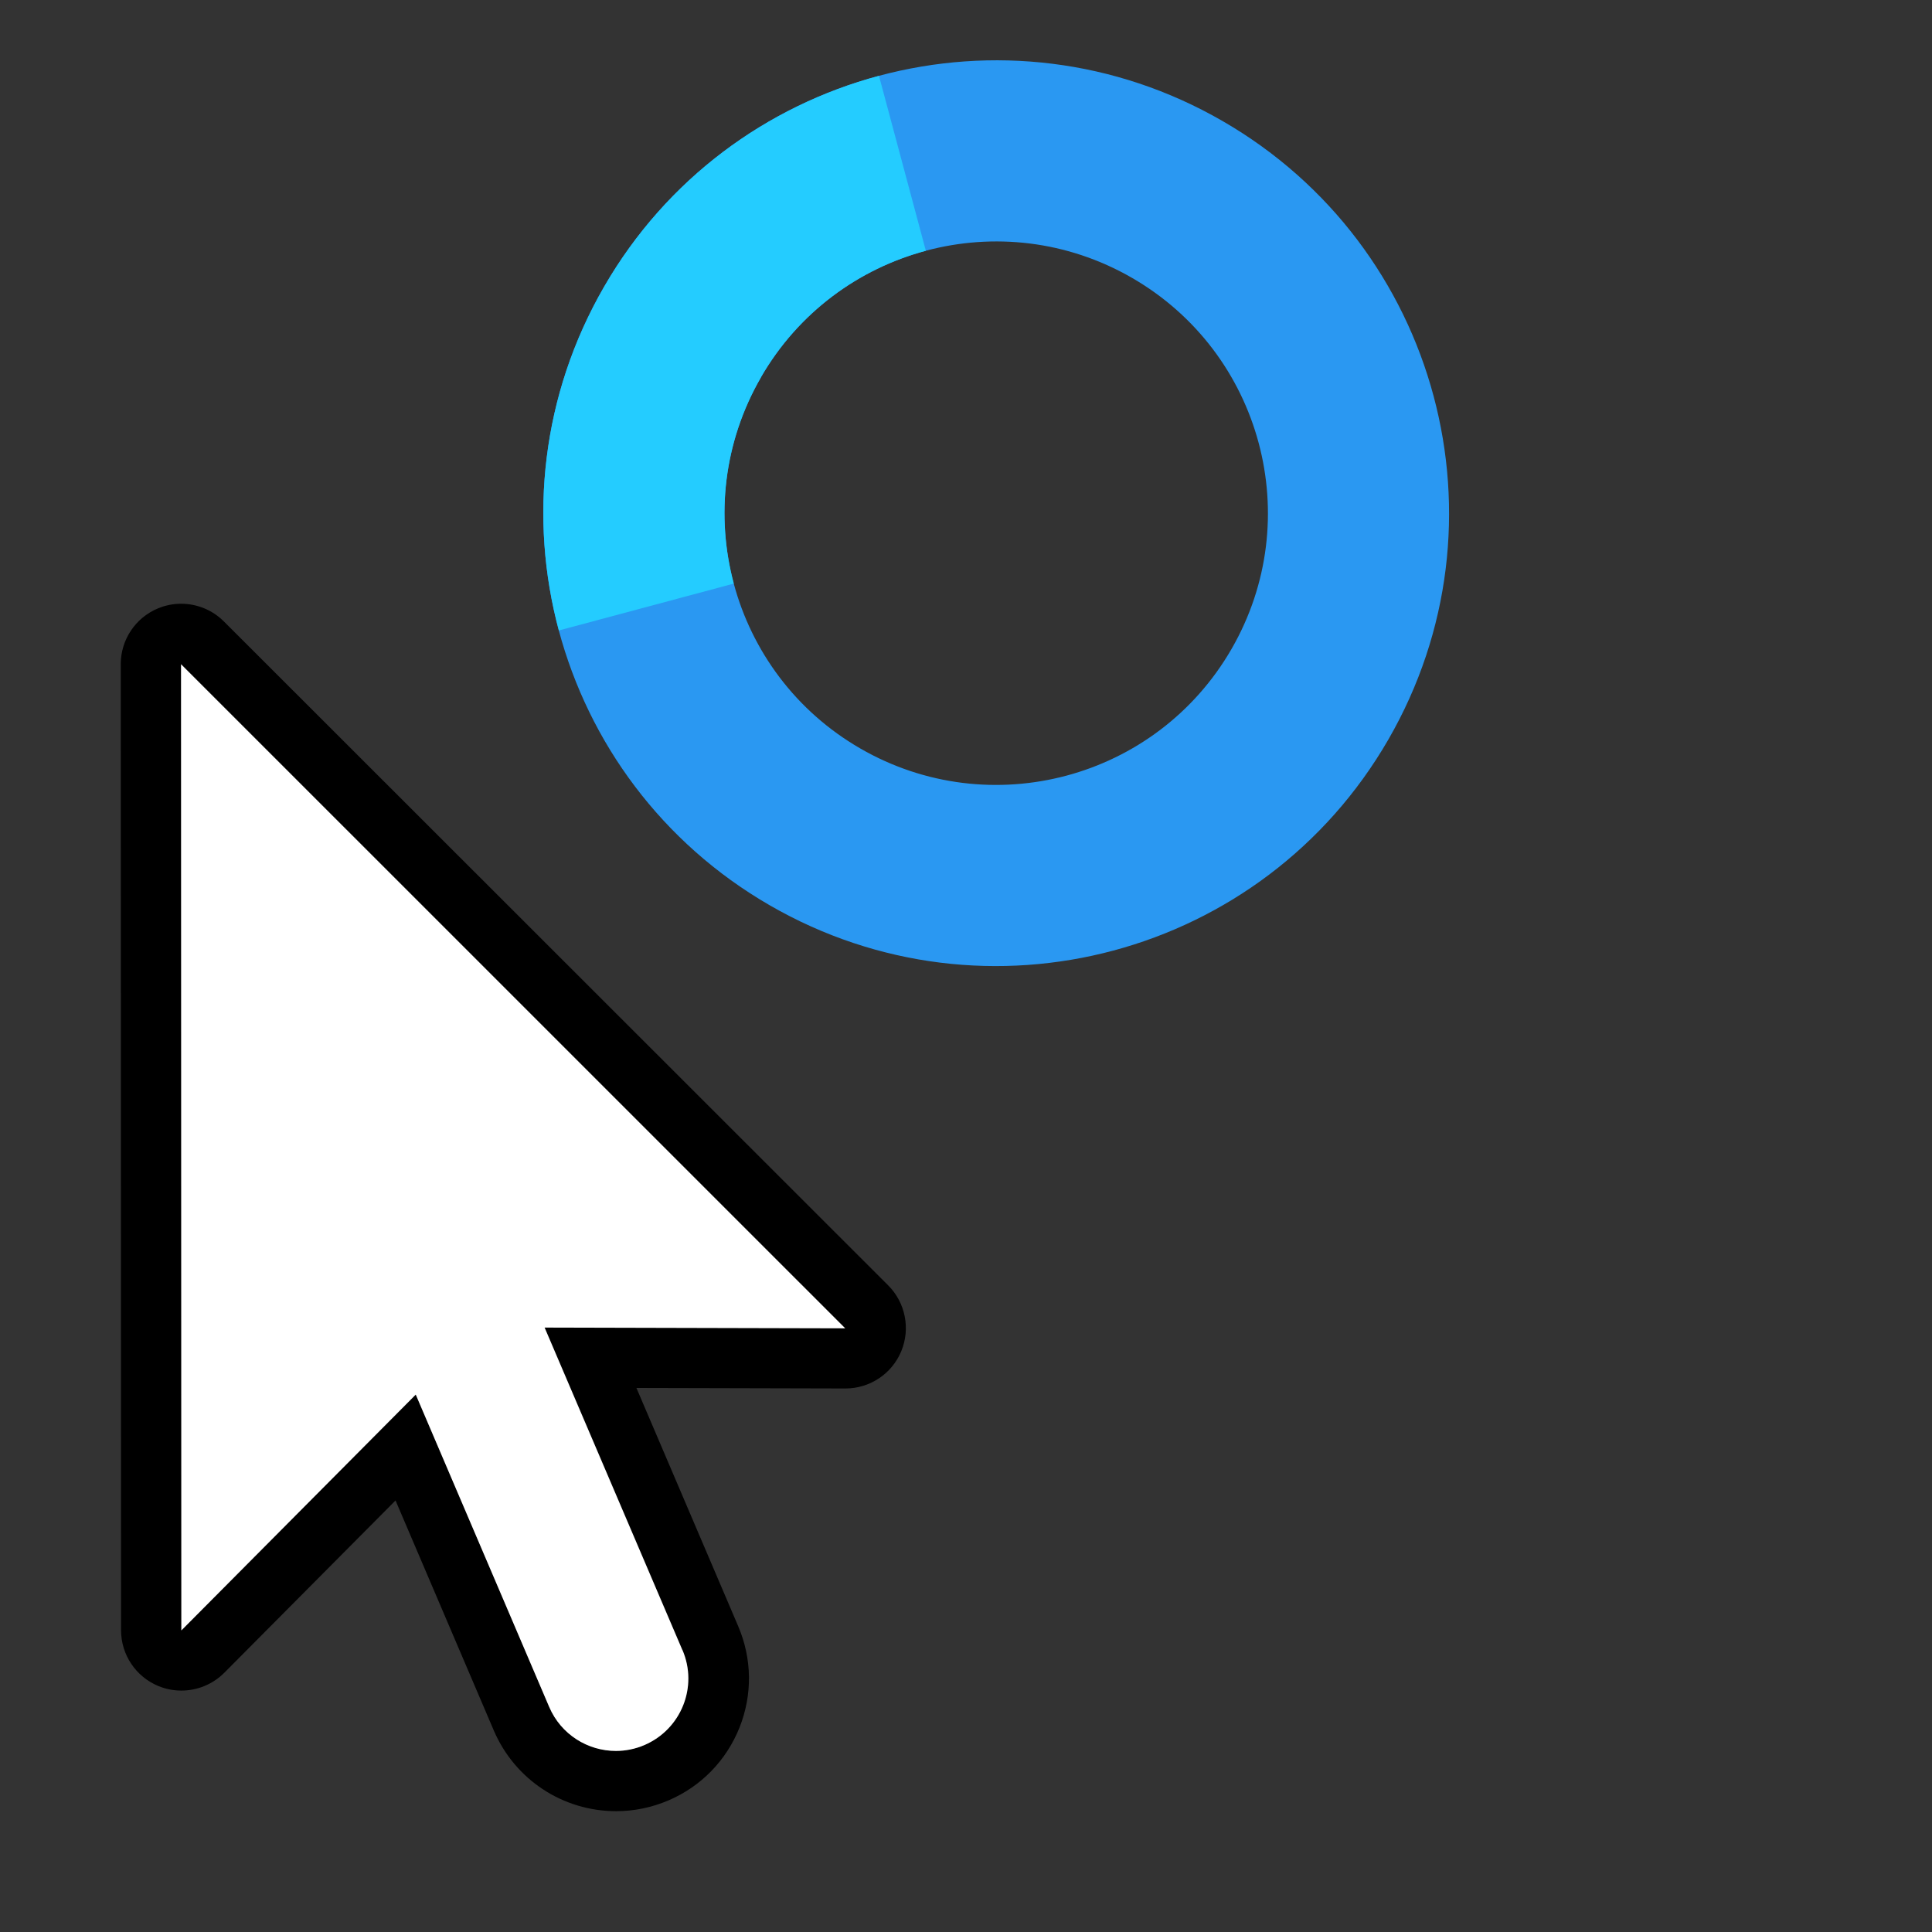 <?xml version="1.0" encoding="UTF-8"?>
<svg id="Layer_1" data-name="Layer 1" xmlns="http://www.w3.org/2000/svg" viewBox="0 0 256 256">
  <rect x="0" y="0" width="256" height="256" fill="#333333" stroke="none"/>
  <defs>
    <style>
      .cls-1 {
        fill: #fff;
      }

      .cls-2 {
        fill: none;
      }

      .cls-3 {
        fill: #24ccff;
      }

      .cls-4 {
        fill: #2a98f2;
      }
    </style>
  </defs>
  <g>
    <path class="cls-4" d="M80.04,38c-16.57,28.7-6.74,65.39,21.96,81.96s65.39,6.74,81.96-21.96c16.57-28.7,6.74-65.39-21.96-81.96s-65.39-6.74-81.96,21.96ZM163.18,86c-9.94,17.22-31.96,23.12-49.18,13.18-17.22-9.94-23.12-31.96-13.18-49.18,9.94-17.22,31.96-23.12,49.18-13.18,17.22,9.94,23.12,31.96,13.18,49.18Z"/>
    <g>
      <path class="cls-2" d="M122.68,33.23c8.9-2.38,18.71-1.37,27.32,3.6,17.22,9.94,23.12,31.96,13.18,49.18-9.94,17.22-31.96,23.12-49.18,13.18-8.61-4.97-14.39-12.96-16.77-21.86l-23.18,6.21c3.97,14.83,13.61,28.15,27.96,36.43,28.7,16.57,65.39,6.74,81.96-21.96s6.74-65.39-21.96-81.96c-14.35-8.28-30.7-9.97-45.53-5.99l6.21,23.18Z"/>
      <path class="cls-3" d="M100.82,50c4.97-8.61,12.96-14.39,21.86-16.77l-6.21-23.18c-14.83,3.97-28.15,13.61-36.43,27.96-8.28,14.35-9.97,30.7-5.99,45.53l23.18-6.21c-2.38-8.9-1.37-18.71,3.6-27.32Z"/>
    </g>
  </g>
  <g>
    <path d="M24,88l88,87.99-39.83-.1,18.26,42.74c2.09,4.87-.17,10.5-5.04,12.59-1.23.53-2.52.78-3.78.78-3.73,0-7.27-2.18-8.83-5.81l-17.69-41.41-31.06,31.25-.04-128.02M24,80c-1.03,0-2.07.2-3.06.61-2.99,1.24-4.94,4.16-4.94,7.39l.04,128.02c0,3.24,1.96,6.16,4.95,7.39.99.41,2.02.6,3.05.6,2.09,0,4.14-.82,5.68-2.36l22.69-22.83,13.03,30.5c2.79,6.49,9.14,10.67,16.19,10.67,2.39,0,4.72-.48,6.93-1.42,4.33-1.85,7.67-5.28,9.42-9.64,1.74-4.36,1.68-9.14-.17-13.46l-13.48-31.56,27.68.07s.01,0,.02,0c3.23,0,6.15-1.94,7.39-4.93,1.24-2.99.56-6.44-1.73-8.73L29.66,82.34c-1.53-1.53-3.58-2.34-5.66-2.34h0Z"/>
    <path class="cls-1" d="M90.43,218.64c2.09,4.87-.17,10.5-5.04,12.59-1.23.53-2.52.78-3.78.78-3.73,0-7.27-2.18-8.83-5.81l-17.69-41.41-31.06,31.25-.04-128.02,88,87.99-39.83-.1,18.26,42.74Z"/>
  </g>
</svg>